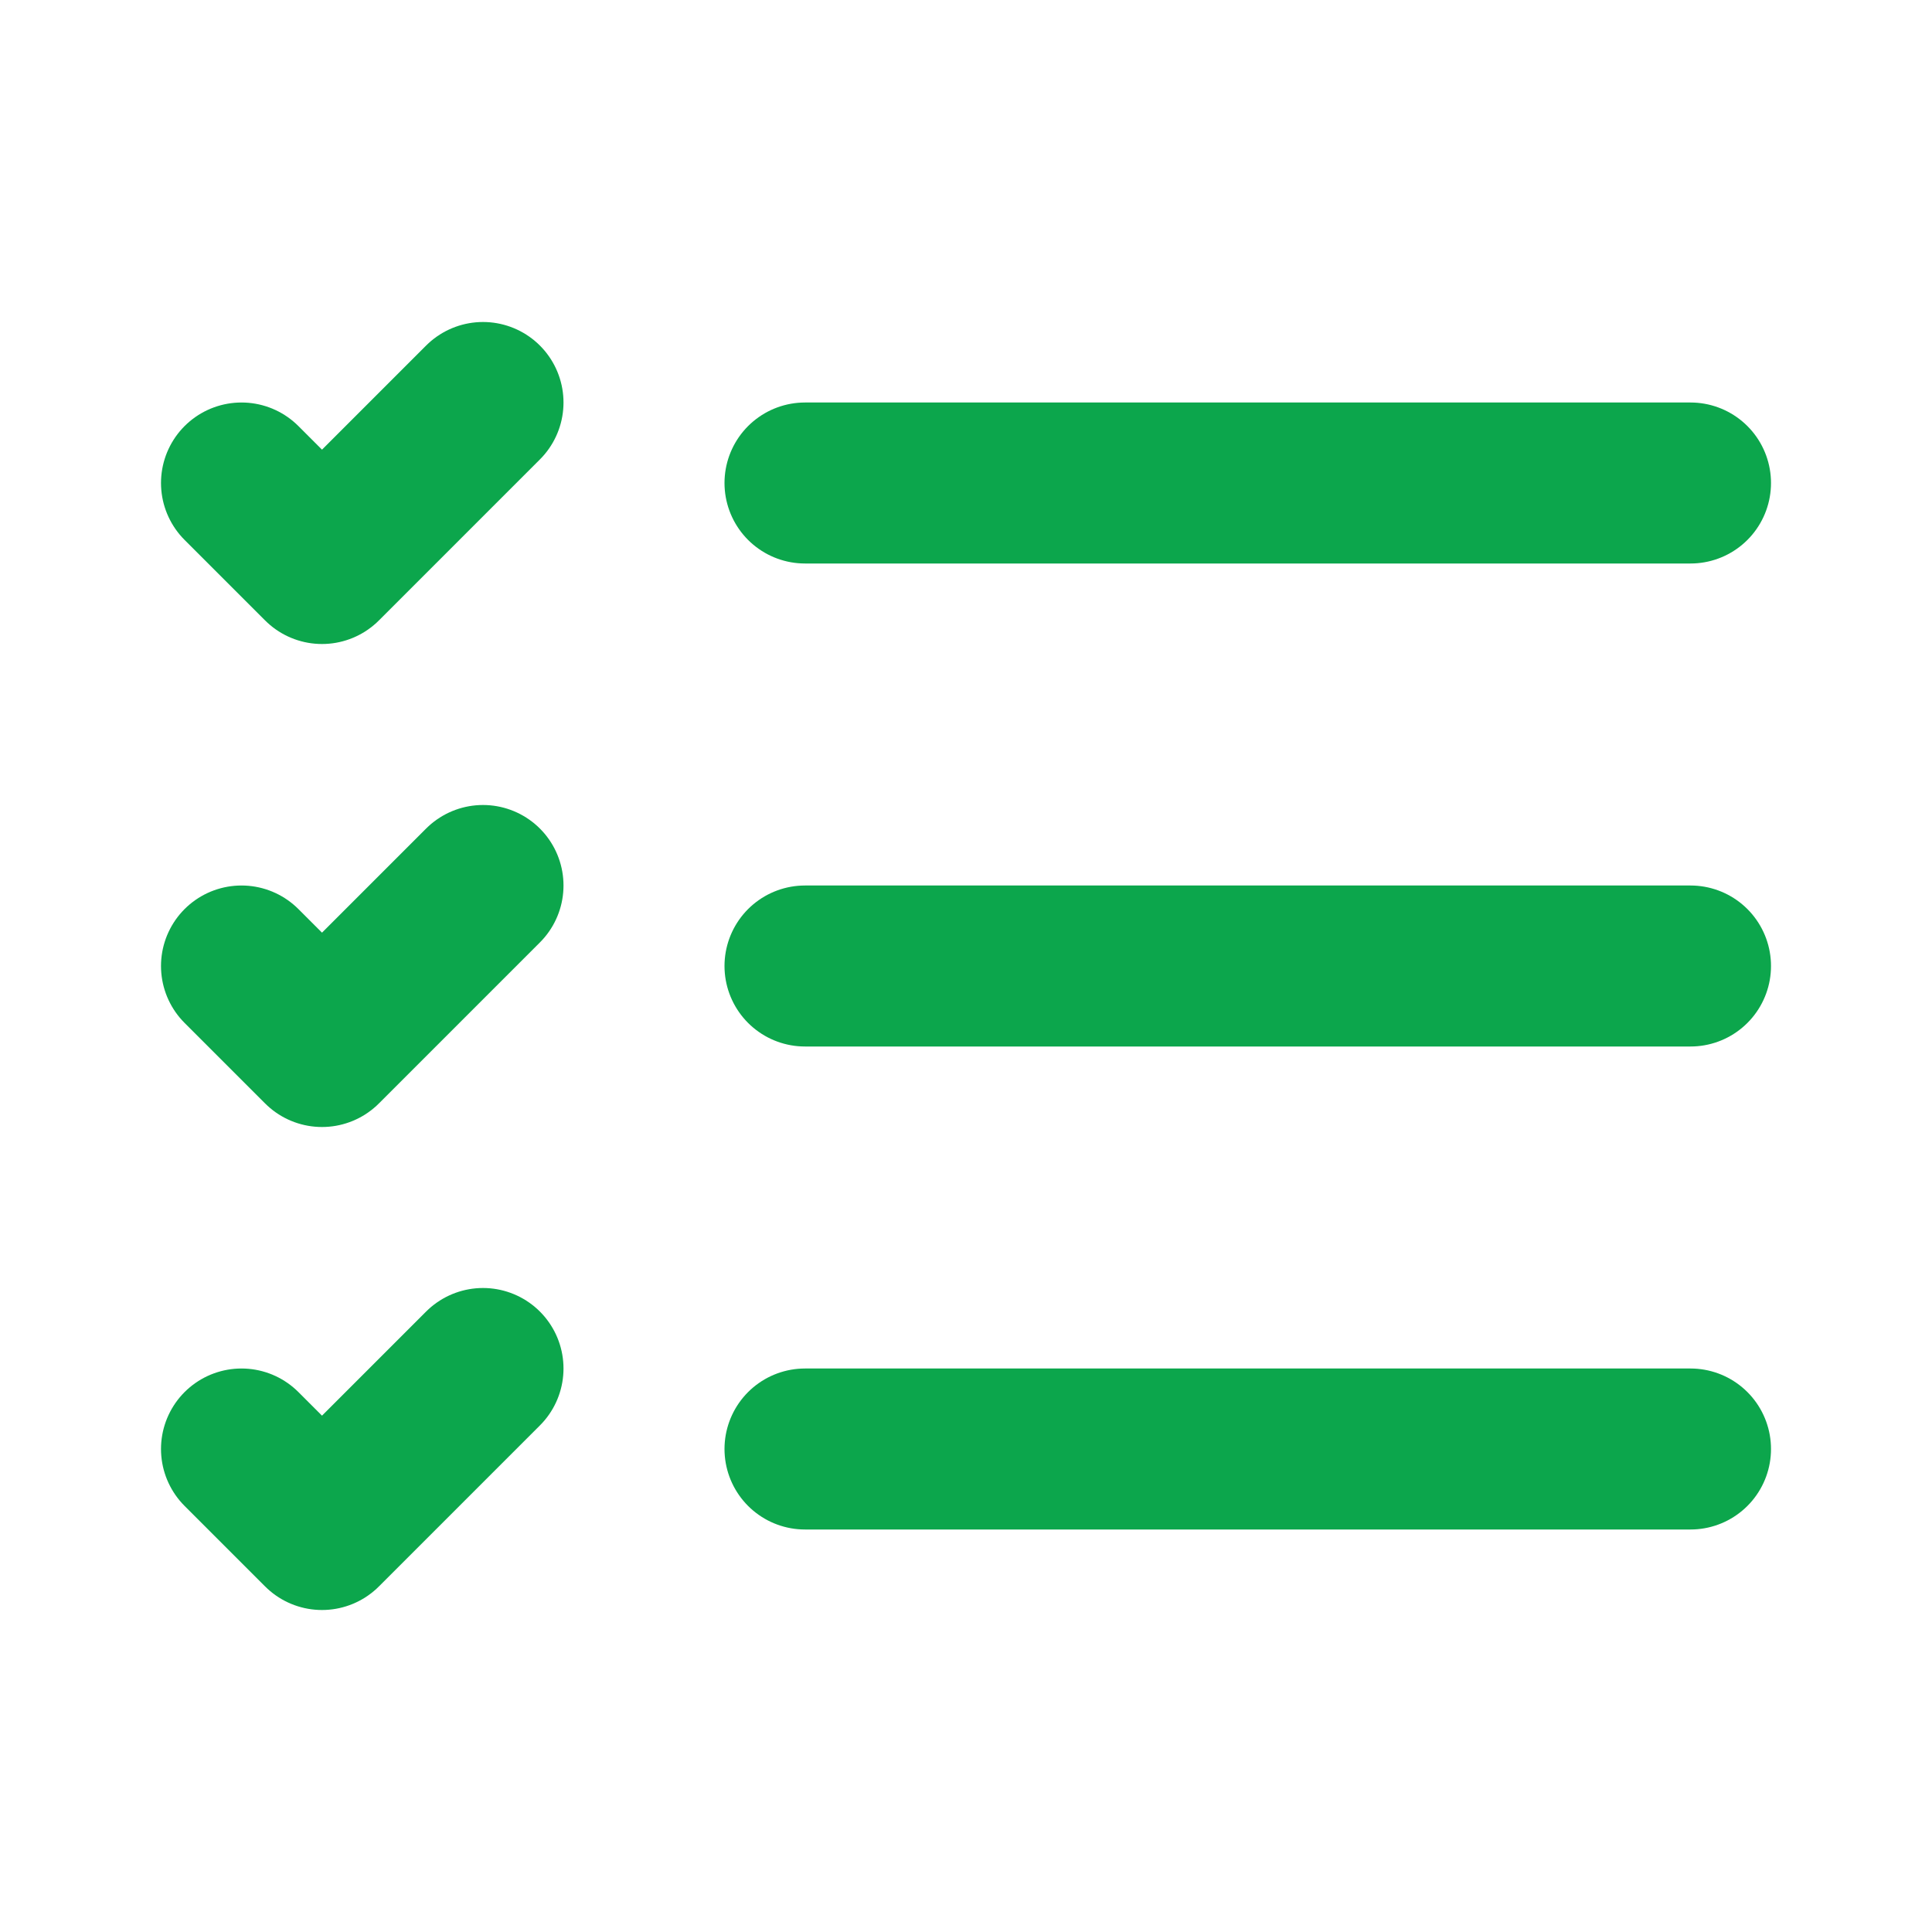 <svg width="24" height="24" viewBox="0 0 24 24" fill="none" xmlns="http://www.w3.org/2000/svg">
<path d="M10 6H21" stroke="#0CA64C" stroke-width="2" stroke-linecap="round" stroke-linejoin="round"/>
<path d="M10 12H21" stroke="#0CA64C" stroke-width="2" stroke-linecap="round" stroke-linejoin="round"/>
<path d="M10 18H21" stroke="#0CA64C" stroke-width="2" stroke-linecap="round" stroke-linejoin="round"/>
<path d="M3 6L4 7L6 5" stroke="#0CA64C" stroke-width="2" stroke-linecap="round" stroke-linejoin="round"/>
<path d="M3 12L4 13L6 11" stroke="#0CA64C" stroke-width="2" stroke-linecap="round" stroke-linejoin="round"/>
<path d="M3 18L4 19L6 17" stroke="#0CA64C" stroke-width="2" stroke-linecap="round" stroke-linejoin="round"/>
</svg>
